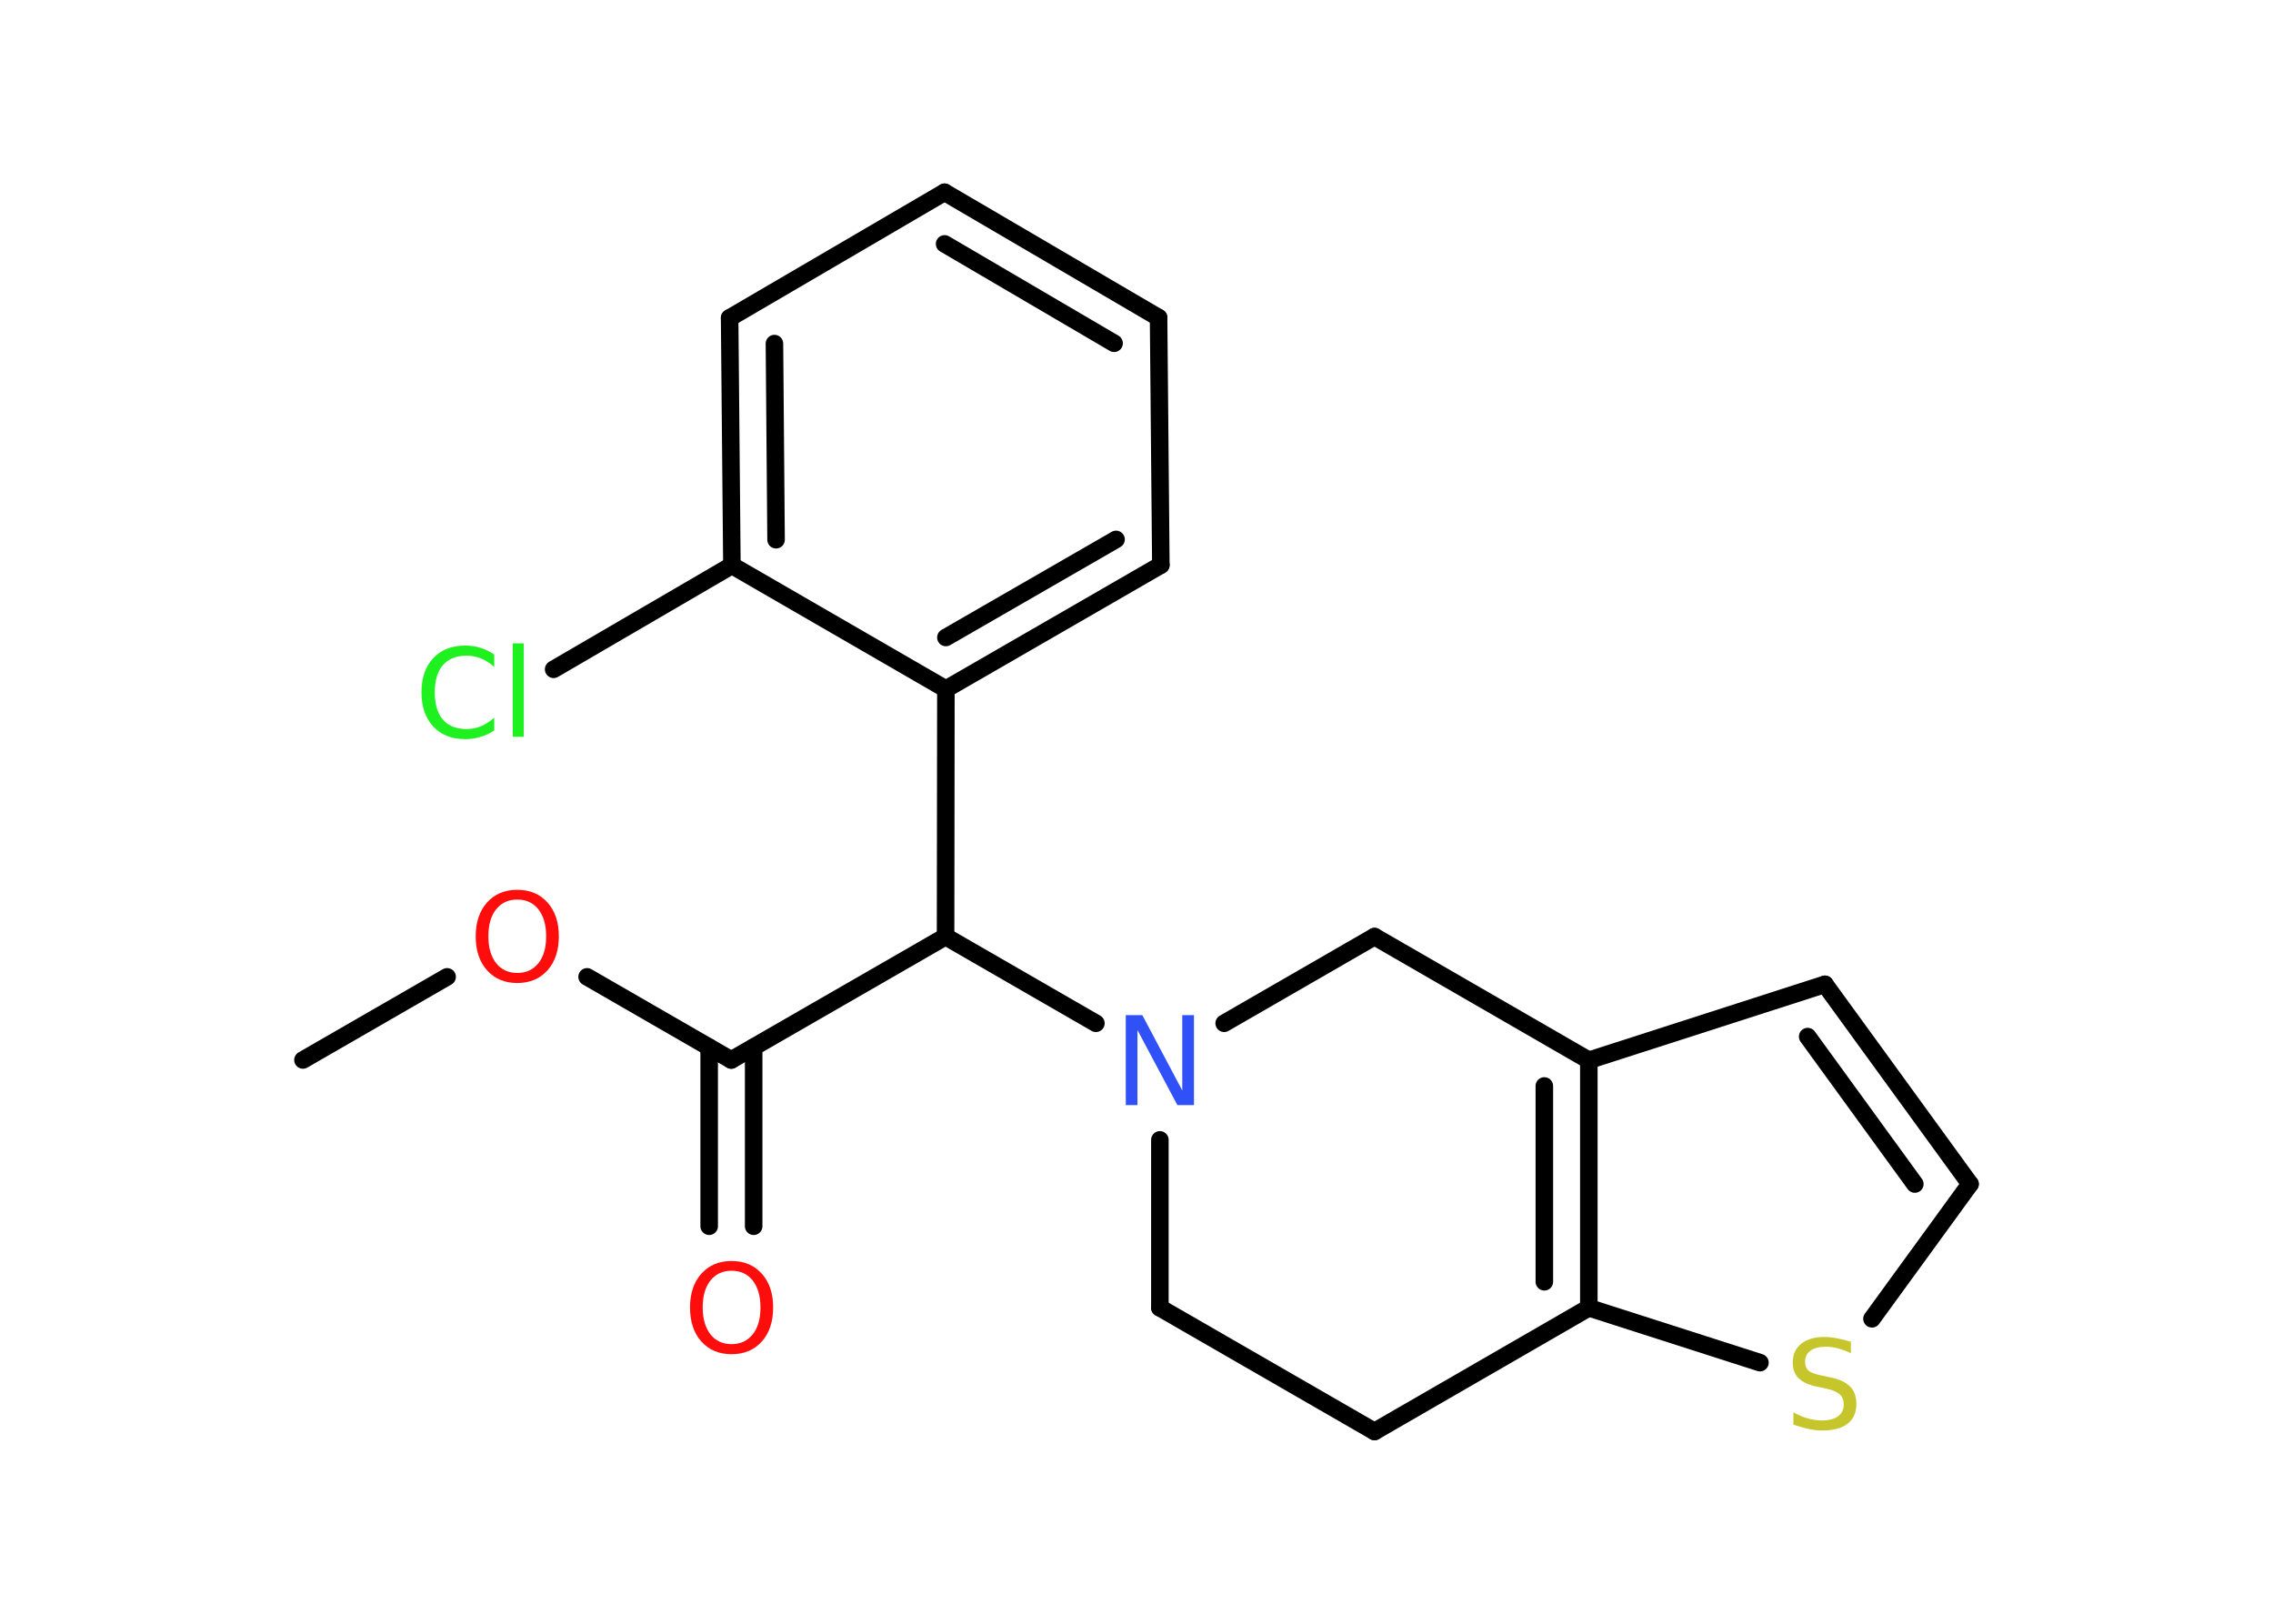 <?xml version='1.0' encoding='UTF-8'?>
<!DOCTYPE svg PUBLIC "-//W3C//DTD SVG 1.1//EN" "http://www.w3.org/Graphics/SVG/1.1/DTD/svg11.dtd">
<svg version='1.2' xmlns='http://www.w3.org/2000/svg' xmlns:xlink='http://www.w3.org/1999/xlink' width='70.0mm' height='50.0mm' viewBox='0 0 70.0 50.0'>
  <desc>Generated by the Chemistry Development Kit (http://github.com/cdk)</desc>
  <g stroke-linecap='round' stroke-linejoin='round' stroke='#000000' stroke-width='.54' fill='#FF0D0D'>
    <rect x='.0' y='.0' width='70.0' height='50.0' fill='#FFFFFF' stroke='none'/>
    <g id='mol1' class='mol'>
      <line id='mol1bnd1' class='bond' x1='9.33' y1='32.64' x2='13.77' y2='30.08'/>
      <line id='mol1bnd2' class='bond' x1='18.08' y1='30.08' x2='22.52' y2='32.64'/>
      <g id='mol1bnd3' class='bond'>
        <line x1='23.21' y1='32.25' x2='23.21' y2='37.76'/>
        <line x1='21.84' y1='32.25' x2='21.84' y2='37.76'/>
      </g>
      <line id='mol1bnd4' class='bond' x1='22.52' y1='32.64' x2='29.12' y2='28.84'/>
      <line id='mol1bnd5' class='bond' x1='29.12' y1='28.84' x2='29.13' y2='21.22'/>
      <g id='mol1bnd6' class='bond'>
        <line x1='29.13' y1='21.22' x2='35.75' y2='17.4'/>
        <line x1='29.13' y1='19.63' x2='34.37' y2='16.61'/>
      </g>
      <line id='mol1bnd7' class='bond' x1='35.75' y1='17.4' x2='35.68' y2='9.78'/>
      <g id='mol1bnd8' class='bond'>
        <line x1='35.68' y1='9.78' x2='29.09' y2='5.92'/>
        <line x1='34.31' y1='10.57' x2='29.09' y2='7.51'/>
      </g>
      <line id='mol1bnd9' class='bond' x1='29.09' y1='5.92' x2='22.47' y2='9.79'/>
      <g id='mol1bnd10' class='bond'>
        <line x1='22.47' y1='9.79' x2='22.54' y2='17.41'/>
        <line x1='23.85' y1='10.58' x2='23.9' y2='16.62'/>
      </g>
      <line id='mol1bnd11' class='bond' x1='29.13' y1='21.22' x2='22.54' y2='17.41'/>
      <line id='mol1bnd12' class='bond' x1='22.54' y1='17.41' x2='17.05' y2='20.61'/>
      <line id='mol1bnd13' class='bond' x1='29.12' y1='28.84' x2='33.75' y2='31.51'/>
      <line id='mol1bnd14' class='bond' x1='35.72' y1='35.1' x2='35.72' y2='40.27'/>
      <line id='mol1bnd15' class='bond' x1='35.72' y1='40.27' x2='42.33' y2='44.08'/>
      <line id='mol1bnd16' class='bond' x1='42.33' y1='44.08' x2='48.93' y2='40.27'/>
      <line id='mol1bnd17' class='bond' x1='48.93' y1='40.27' x2='54.2' y2='41.96'/>
      <line id='mol1bnd18' class='bond' x1='57.65' y1='40.61' x2='60.67' y2='36.46'/>
      <g id='mol1bnd19' class='bond'>
        <line x1='60.67' y1='36.46' x2='56.2' y2='30.31'/>
        <line x1='58.97' y1='36.46' x2='55.67' y2='31.92'/>
      </g>
      <line id='mol1bnd20' class='bond' x1='56.2' y1='30.31' x2='48.93' y2='32.65'/>
      <g id='mol1bnd21' class='bond'>
        <line x1='48.93' y1='40.27' x2='48.93' y2='32.65'/>
        <line x1='47.56' y1='39.47' x2='47.56' y2='33.44'/>
      </g>
      <line id='mol1bnd22' class='bond' x1='48.93' y1='32.65' x2='42.33' y2='28.84'/>
      <line id='mol1bnd23' class='bond' x1='37.7' y1='31.51' x2='42.33' y2='28.84'/>
      <path id='mol1atm2' class='atom' d='M15.93 27.7q-.41 .0 -.65 .3q-.24 .3 -.24 .83q.0 .52 .24 .83q.24 .3 .65 .3q.41 .0 .65 -.3q.24 -.3 .24 -.83q.0 -.52 -.24 -.83q-.24 -.3 -.65 -.3zM15.93 27.4q.58 .0 .93 .39q.35 .39 .35 1.04q.0 .66 -.35 1.05q-.35 .39 -.93 .39q-.58 .0 -.93 -.39q-.35 -.39 -.35 -1.05q.0 -.65 .35 -1.04q.35 -.39 .93 -.39z' stroke='none'/>
      <path id='mol1atm4' class='atom' d='M22.53 39.13q-.41 .0 -.65 .3q-.24 .3 -.24 .83q.0 .52 .24 .83q.24 .3 .65 .3q.41 .0 .65 -.3q.24 -.3 .24 -.83q.0 -.52 -.24 -.83q-.24 -.3 -.65 -.3zM22.53 38.83q.58 .0 .93 .39q.35 .39 .35 1.04q.0 .66 -.35 1.05q-.35 .39 -.93 .39q-.58 .0 -.93 -.39q-.35 -.39 -.35 -1.05q.0 -.65 .35 -1.04q.35 -.39 .93 -.39z' stroke='none'/>
      <path id='mol1atm12' class='atom' d='M15.22 20.14v.4q-.19 -.18 -.4 -.26q-.21 -.09 -.45 -.09q-.47 .0 -.73 .29q-.25 .29 -.25 .84q.0 .55 .25 .84q.25 .29 .73 .29q.24 .0 .45 -.09q.21 -.09 .4 -.26v.39q-.2 .14 -.42 .2q-.22 .07 -.47 .07q-.63 .0 -.99 -.39q-.36 -.39 -.36 -1.05q.0 -.67 .36 -1.05q.36 -.39 .99 -.39q.25 .0 .47 .07q.22 .07 .41 .2zM15.79 19.81h.34v2.88h-.34v-2.88z' stroke='none' fill='#1FF01F'/>
      <path id='mol1atm13' class='atom' d='M34.68 31.26h.5l1.23 2.32v-2.32h.36v2.77h-.51l-1.23 -2.31v2.31h-.36v-2.77z' stroke='none' fill='#3050F8'/>
      <path id='mol1atm17' class='atom' d='M57.0 41.31v.36q-.21 -.1 -.4 -.15q-.19 -.05 -.37 -.05q-.31 .0 -.47 .12q-.17 .12 -.17 .34q.0 .18 .11 .28q.11 .09 .42 .15l.23 .05q.42 .08 .62 .28q.2 .2 .2 .54q.0 .4 -.27 .61q-.27 .21 -.79 .21q-.2 .0 -.42 -.05q-.22 -.05 -.46 -.13v-.38q.23 .13 .45 .19q.22 .06 .43 .06q.32 .0 .5 -.13q.17 -.13 .17 -.36q.0 -.21 -.13 -.32q-.13 -.11 -.41 -.17l-.23 -.05q-.42 -.08 -.61 -.26q-.19 -.18 -.19 -.49q.0 -.37 .26 -.58q.26 -.21 .71 -.21q.19 .0 .39 .04q.2 .04 .41 .1z' stroke='none' fill='#C6C62C'/>
    </g>
  </g>
</svg>
